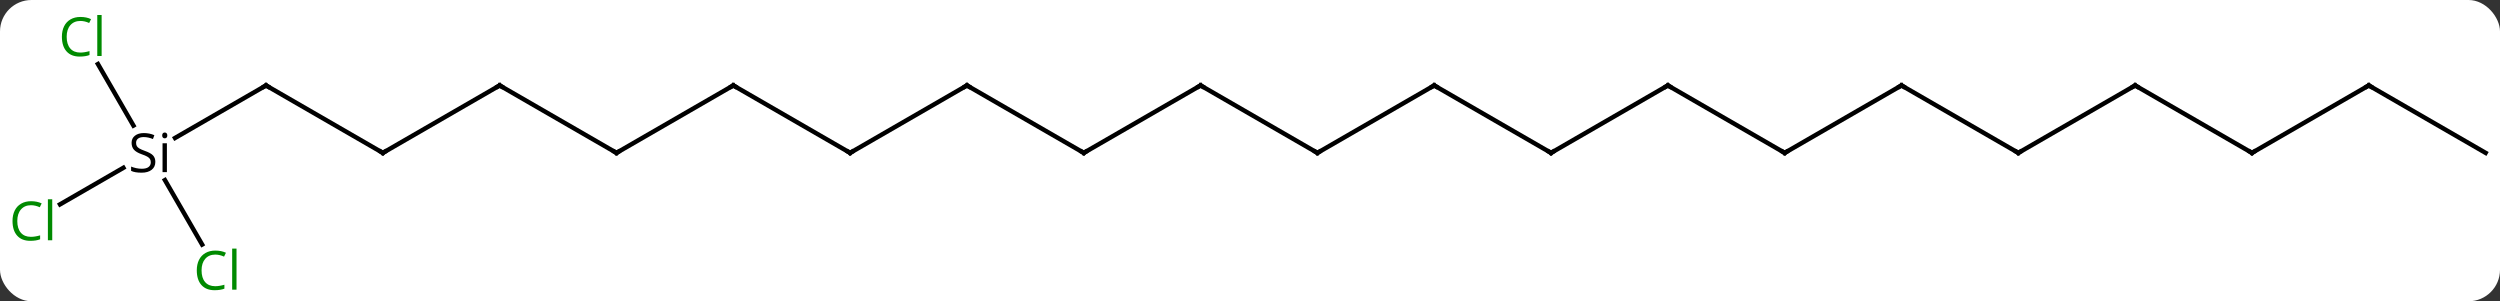 <svg width="556" viewBox="0 0 556 67" style="fill-opacity:1; color-rendering:auto; color-interpolation:auto; text-rendering:auto; stroke:black; stroke-linecap:square; stroke-miterlimit:10; shape-rendering:auto; stroke-opacity:1; fill:black; stroke-dasharray:none; font-weight:normal; stroke-width:1; font-family:'Open Sans'; font-style:normal; stroke-linejoin:miter; font-size:12; stroke-dashoffset:0; image-rendering:auto;" height="67" class="cas-substance-image" xmlns:xlink="http://www.w3.org/1999/xlink" xmlns="http://www.w3.org/2000/svg"><rect x="0" y="0" width="556" height="67" fill="#333333" stroke="none"/><svg class="cas-substance-single-component"><rect y="0" x="0" width="556" stroke="none" ry="7" rx="7" height="67" fill="white" class="cas-substance-group"/><svg y="0" x="0" width="556" viewBox="0 0 556 67" style="fill:black;" height="67" class="cas-substance-single-component-image"><svg><g><g transform="translate(280,34)" style="text-rendering:geometricPrecision; color-rendering:optimizeQuality; color-interpolation:linearRGB; stroke-linecap:butt; image-rendering:optimizeQuality;"><line y2="0" y1="-15" x2="-142.893" x1="-168.876" style="fill:none;"/><line y2="0" y1="-15" x2="-194.856" x1="-168.876" style="fill:none;"/><line y2="-15" y1="0" x2="-116.913" x1="-142.893" style="fill:none;"/><line y2="-15" y1="0" x2="-220.836" x1="-194.856" style="fill:none;"/><line y2="0" y1="-15" x2="-90.933" x1="-116.913" style="fill:none;"/><line y2="-3.317" y1="-15" x2="-241.071" x1="-220.836" style="fill:none;"/><line y2="-15" y1="0" x2="-64.953" x1="-90.933" style="fill:none;"/><line y2="11.45" y1="3.318" x2="-266.649" x1="-252.563" style="fill:none;"/><line y2="-19.747" y1="-6.078" x2="-258.217" x1="-250.326" style="fill:none;"/><line y2="20.384" y1="6.056" x2="-235.047" x1="-243.32" style="fill:none;"/><line y2="0" y1="-15" x2="-38.97" x1="-64.953" style="fill:none;"/><line y2="-15" y1="0" x2="-12.99" x1="-38.97" style="fill:none;"/><line y2="0" y1="-15" x2="12.99" x1="-12.99" style="fill:none;"/><line y2="-15" y1="0" x2="38.97" x1="12.99" style="fill:none;"/><line y2="0" y1="-15" x2="64.953" x1="38.97" style="fill:none;"/><line y2="-15" y1="0" x2="90.933" x1="64.953" style="fill:none;"/><line y2="0" y1="-15" x2="116.913" x1="90.933" style="fill:none;"/><line y2="-15" y1="0" x2="142.893" x1="116.913" style="fill:none;"/><line y2="0" y1="-15" x2="168.876" x1="142.893" style="fill:none;"/><line y2="-15" y1="0" x2="194.856" x1="168.876" style="fill:none;"/><line y2="0" y1="-15" x2="220.836" x1="194.856" style="fill:none;"/><line y2="-15" y1="0" x2="246.816" x1="220.836" style="fill:none;"/><line y2="0" y1="-15" x2="272.799" x1="246.816" style="fill:none;"/><path style="fill:none; stroke-miterlimit:5;" d="M-168.443 -14.75 L-168.876 -15 L-169.309 -14.75"/><path style="fill:none; stroke-miterlimit:5;" d="M-143.326 -0.25 L-142.893 0 L-142.46 -0.25"/><path style="fill:none; stroke-miterlimit:5;" d="M-194.423 -0.25 L-194.856 0 L-195.289 -0.25"/><path style="fill:none; stroke-miterlimit:5;" d="M-117.346 -14.75 L-116.913 -15 L-116.48 -14.75"/><path style="fill:none; stroke-miterlimit:5;" d="M-220.403 -14.75 L-220.836 -15 L-221.269 -14.75"/><path style="fill:none; stroke-miterlimit:5;" d="M-91.366 -0.25 L-90.933 0 L-90.5 -0.25"/><path style="stroke-miterlimit:5; stroke:none;" d="M-245.453 2 Q-245.453 3.125 -246.273 3.766 Q-247.093 4.406 -248.5 4.406 Q-250.031 4.406 -250.843 4 L-250.843 3.047 Q-250.312 3.266 -249.695 3.398 Q-249.078 3.531 -248.468 3.531 Q-247.468 3.531 -246.968 3.148 Q-246.468 2.766 -246.468 2.094 Q-246.468 1.656 -246.648 1.367 Q-246.828 1.078 -247.242 0.836 Q-247.656 0.594 -248.515 0.297 Q-249.703 -0.125 -250.218 -0.711 Q-250.734 -1.297 -250.734 -2.25 Q-250.734 -3.234 -249.992 -3.82 Q-249.25 -4.406 -248.015 -4.406 Q-246.75 -4.406 -245.671 -3.938 L-245.984 -3.078 Q-247.046 -3.516 -248.046 -3.516 Q-248.843 -3.516 -249.289 -3.18 Q-249.734 -2.844 -249.734 -2.234 Q-249.734 -1.797 -249.57 -1.508 Q-249.406 -1.219 -249.015 -0.984 Q-248.625 -0.75 -247.812 -0.453 Q-246.468 0.016 -245.96 0.57 Q-245.453 1.125 -245.453 2 ZM-242.882 4.281 L-243.851 4.281 L-243.851 -2.141 L-242.882 -2.141 L-242.882 4.281 ZM-243.929 -3.875 Q-243.929 -4.219 -243.765 -4.375 Q-243.601 -4.531 -243.351 -4.531 Q-243.117 -4.531 -242.953 -4.367 Q-242.789 -4.203 -242.789 -3.875 Q-242.789 -3.547 -242.953 -3.391 Q-243.117 -3.234 -243.351 -3.234 Q-243.601 -3.234 -243.765 -3.391 Q-243.929 -3.547 -243.929 -3.875 Z"/><path style="fill:none; stroke-miterlimit:5;" d="M-65.386 -14.75 L-64.953 -15 L-64.52 -14.75"/></g><g transform="translate(280,34)" style="stroke-linecap:butt; fill:rgb(0,138,0); text-rendering:geometricPrecision; color-rendering:optimizeQuality; image-rendering:optimizeQuality; font-family:'Open Sans'; stroke:rgb(0,138,0); color-interpolation:linearRGB; stroke-miterlimit:5;"><path style="stroke:none;" d="M-273.108 11.641 Q-274.514 11.641 -275.334 12.578 Q-276.154 13.516 -276.154 15.156 Q-276.154 16.828 -275.365 17.75 Q-274.576 18.672 -273.123 18.672 Q-272.217 18.672 -271.076 18.344 L-271.076 19.219 Q-271.967 19.562 -273.264 19.562 Q-275.154 19.562 -276.186 18.406 Q-277.217 17.25 -277.217 15.141 Q-277.217 13.812 -276.725 12.82 Q-276.233 11.828 -275.295 11.289 Q-274.358 10.75 -273.092 10.75 Q-271.748 10.75 -270.733 11.234 L-271.154 12.094 Q-272.139 11.641 -273.108 11.641 ZM-268.381 19.438 L-269.35 19.438 L-269.35 10.312 L-268.381 10.312 L-268.381 19.438 Z"/><path style="stroke:none;" d="M-262.125 -29.339 Q-263.531 -29.339 -264.351 -28.402 Q-265.171 -27.464 -265.171 -25.824 Q-265.171 -24.152 -264.382 -23.23 Q-263.593 -22.308 -262.14 -22.308 Q-261.234 -22.308 -260.093 -22.636 L-260.093 -21.761 Q-260.984 -21.418 -262.281 -21.418 Q-264.171 -21.418 -265.203 -22.574 Q-266.234 -23.73 -266.234 -25.839 Q-266.234 -27.168 -265.742 -28.16 Q-265.25 -29.152 -264.312 -29.691 Q-263.375 -30.23 -262.109 -30.23 Q-260.765 -30.23 -259.75 -29.746 L-260.171 -28.886 Q-261.156 -29.339 -262.125 -29.339 ZM-257.398 -21.543 L-258.367 -21.543 L-258.367 -30.668 L-257.398 -30.668 L-257.398 -21.543 Z"/><path style="stroke:none;" d="M-232.125 22.621 Q-233.531 22.621 -234.351 23.558 Q-235.172 24.496 -235.172 26.136 Q-235.172 27.808 -234.382 28.73 Q-233.593 29.652 -232.14 29.652 Q-231.234 29.652 -230.093 29.324 L-230.093 30.199 Q-230.984 30.543 -232.281 30.543 Q-234.172 30.543 -235.203 29.386 Q-236.234 28.23 -236.234 26.121 Q-236.234 24.793 -235.742 23.8 Q-235.25 22.808 -234.312 22.269 Q-233.375 21.73 -232.109 21.73 Q-230.765 21.73 -229.75 22.214 L-230.172 23.074 Q-231.156 22.621 -232.125 22.621 ZM-227.398 30.418 L-228.367 30.418 L-228.367 21.293 L-227.398 21.293 L-227.398 30.418 Z"/><path style="fill:none; stroke:black;" d="M-39.403 -0.25 L-38.97 0 L-38.537 -0.25"/><path style="fill:none; stroke:black;" d="M-13.423 -14.75 L-12.99 -15 L-12.557 -14.75"/><path style="fill:none; stroke:black;" d="M12.557 -0.25 L12.99 0 L13.423 -0.25"/><path style="fill:none; stroke:black;" d="M38.537 -14.75 L38.97 -15 L39.403 -14.75"/><path style="fill:none; stroke:black;" d="M64.52 -0.25 L64.953 0 L65.386 -0.25"/><path style="fill:none; stroke:black;" d="M90.5 -14.75 L90.933 -15 L91.366 -14.75"/><path style="fill:none; stroke:black;" d="M116.48 -0.25 L116.913 0 L117.346 -0.25"/><path style="fill:none; stroke:black;" d="M142.46 -14.75 L142.893 -15 L143.326 -14.75"/><path style="fill:none; stroke:black;" d="M168.443 -0.25 L168.876 0 L169.309 -0.25"/><path style="fill:none; stroke:black;" d="M194.423 -14.75 L194.856 -15 L195.289 -14.75"/><path style="fill:none; stroke:black;" d="M220.403 -0.25 L220.836 0 L221.269 -0.25"/><path style="fill:none; stroke:black;" d="M246.383 -14.75 L246.816 -15 L247.249 -14.75"/></g></g></svg></svg></svg></svg>